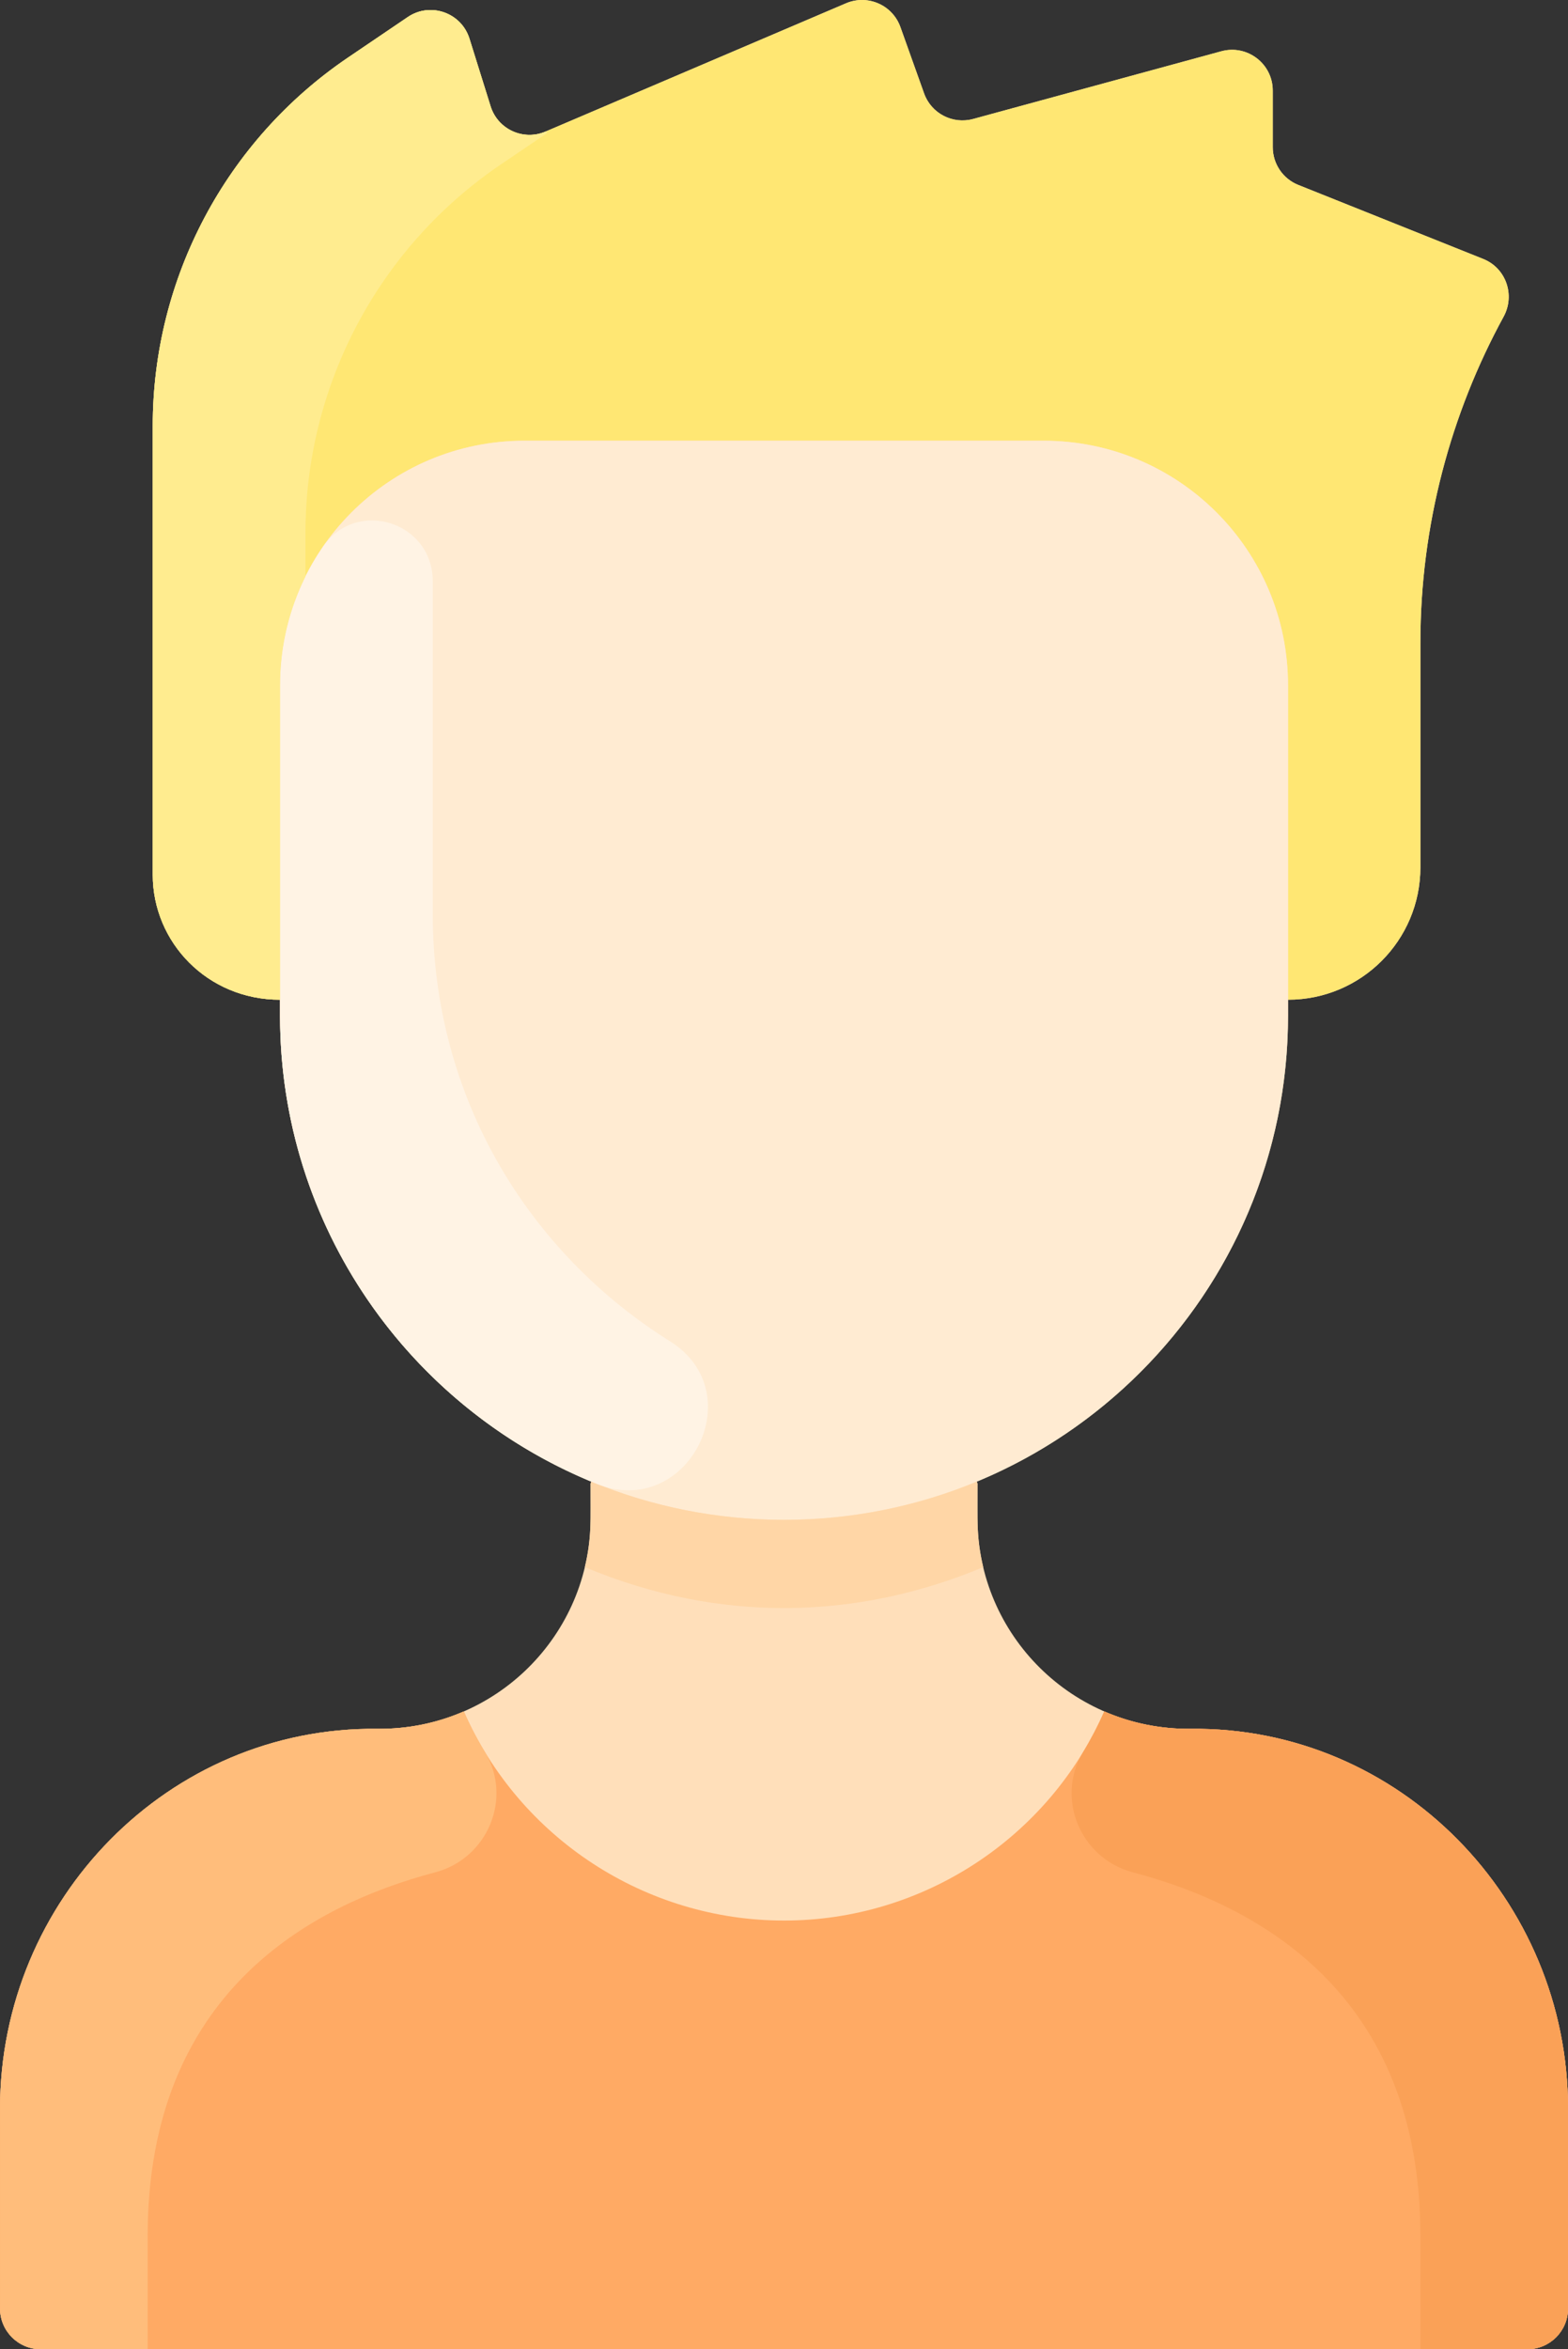 <svg xmlns="http://www.w3.org/2000/svg" id="Layer_1" enable-background="new 0 0 461.311 461.311" viewBox="76.65 0 308 461.31"><rect x="76.65" y="0" width="308" height="461.31" fill="#333333" stroke="none"/><path d="m384.655 414.051v39.26c0 4.42-3.58 8-8 8h-292c-4.42 0-8-3.58-8-8v-39.26c0-41.01 33.11-75.01 74.11-74.57 23.207.231 41.89-18.43 41.89-41.34v-6.83l.15-.37c-35.9-14.86-61.15-50.23-61.15-91.5v-3.13c-14.252 0-25-11.262-25-24.54v-88.15c0-28.96 14.36-56.04 38.33-72.3l11.76-7.97c4.44-3.01 10.52-.88 12.12 4.24l4.15 13.28c1.41 4.52 6.42 6.83 10.78 4.97l59.04-25.2c4.24-1.8 9.13.33 10.68 4.67l4.65 13.02c1.4 3.94 5.6 6.13 9.64 5.03l48.75-13.29c5.08-1.39 10.1 2.44 10.1 7.71v11.11c0 3.27 1.99 6.22 5.03 7.43l36.31 14.53c4.48 1.79 6.32 7.09 4.01 11.33-10.37 18.99-16.35 40.93-16.35 64.04v44.09c0 14.36-11.64 26-26 26v3.13c0 41.27-25.25 76.64-61.15 91.5l.15.37v6.83c0 22.943 18.717 41.57 41.89 41.34 41-.44 74.11 33.56 74.11 74.57z" fill="#ffdfba"/><path d="m384.655 414.051v39.26c0 4.418-3.582 8-8 8h-292c-4.418 0-8-3.582-8-8v-39.26c0-41.006 33.109-75.015 74.113-74.572 6.036.065 11.796-1.16 16.987-3.418v.01c10.95 24.91 35.7 41.06 62.9 41.06s51.95-16.15 62.9-41.06v-.01c5.191 2.257 10.951 3.483 16.987 3.418 41.004-.443 74.113 33.565 74.113 74.572z" fill="#ffaa64"/><path d="m326.655 28.894c0 3.271 1.992 6.213 5.029 7.428l36.309 14.524c4.485 1.794 6.322 7.097 4.008 11.337-10.362 18.985-16.346 40.931-16.346 64.038v44.09c0 14.36-11.64 26-26 26v-61.77c0-26.51-21.49-48-48-48h-102c-26.51 0-48 21.49-48 48v61.77c-14.255 0-25-11.265-25-24.54v-88.15c0-28.96 14.36-56.04 38.33-72.3l11.757-7.969c4.44-3.009 10.525-.883 12.124 4.236l4.15 13.279c1.412 4.52 6.42 6.83 10.775 4.972l59.049-25.194c4.238-1.808 9.124.328 10.673 4.668l4.65 13.021c1.406 3.937 5.606 6.127 9.639 5.027l48.748-13.295c5.089-1.388 10.105 2.443 10.105 7.718z" fill="#ffe773"/><path d="m329.655 199.441c0 54.696-44.348 99-99 99-54.65 0-99-44.302-99-99 0-6.721 0-57.228 0-64.9 0-26.51 21.49-48 48-48h102c26.51 0 48 21.49 48 48z" fill="#ffebd2"/><path d="m269.785 307.731c-24.637 10.313-51.712 11.113-78.26 0 1.356-5.626 1.13-9.27 1.13-16.42l.15-.37c24.082 9.996 51.571 10.016 75.7 0l.15.37c0 7.152-.225 10.796 1.13 16.42z" fill="#ffd6a6"/><path d="m208.24 263.368c16.277 10.183 3.442 35.156-14.376 28.004-36.634-14.704-62.208-50.404-62.208-91.932v-64.9c0-10.084 3.11-19.442 8.422-27.168 6.657-9.68 21.65-4.88 21.578 6.868-.002.245-.001 64.955-.001 65.2 0 36.511 19.193 66.791 46.585 83.928z" fill="#fff3e4"/><path d="m171.902 344.038c5.506 9.073.512 20.907-9.749 23.615-24.507 6.468-56.498 23.706-56.498 71.397v22.26h-21c-4.418 0-8-3.582-8-8v-39.26c0-41.01 33.11-75.01 74.11-74.57 6.04.06 11.8-1.16 16.99-3.42v.01c1.218 2.768 2.605 5.428 4.147 7.968z" fill="#ffbd7b"/><path d="m289.408 344.038c-5.506 9.073-.512 20.907 9.749 23.615 24.507 6.468 56.498 23.706 56.498 71.397v22.26h21c4.418 0 8-3.582 8-8v-39.26c0-41.01-33.11-75.01-74.11-74.57-6.04.06-11.8-1.16-16.99-3.42v.01c-1.217 2.768-2.605 5.428-4.147 7.968z" fill="#faa157"/><path d="m183.795 25.841c.234-.1.413.226.202.369l-9.012 6.111c-23.97 16.26-38.33 43.34-38.33 72.3v8.57c-3.2 6.43-5 13.68-5 21.35v61.77c-14.252 0-25-11.262-25-24.54v-88.15c0-28.96 14.36-56.04 38.33-72.3l11.76-7.97c4.44-3.01 10.52-.88 12.12 4.24l4.15 13.28c1.41 4.52 6.42 6.83 10.78 4.97z" fill="#ffec8f"/></svg>